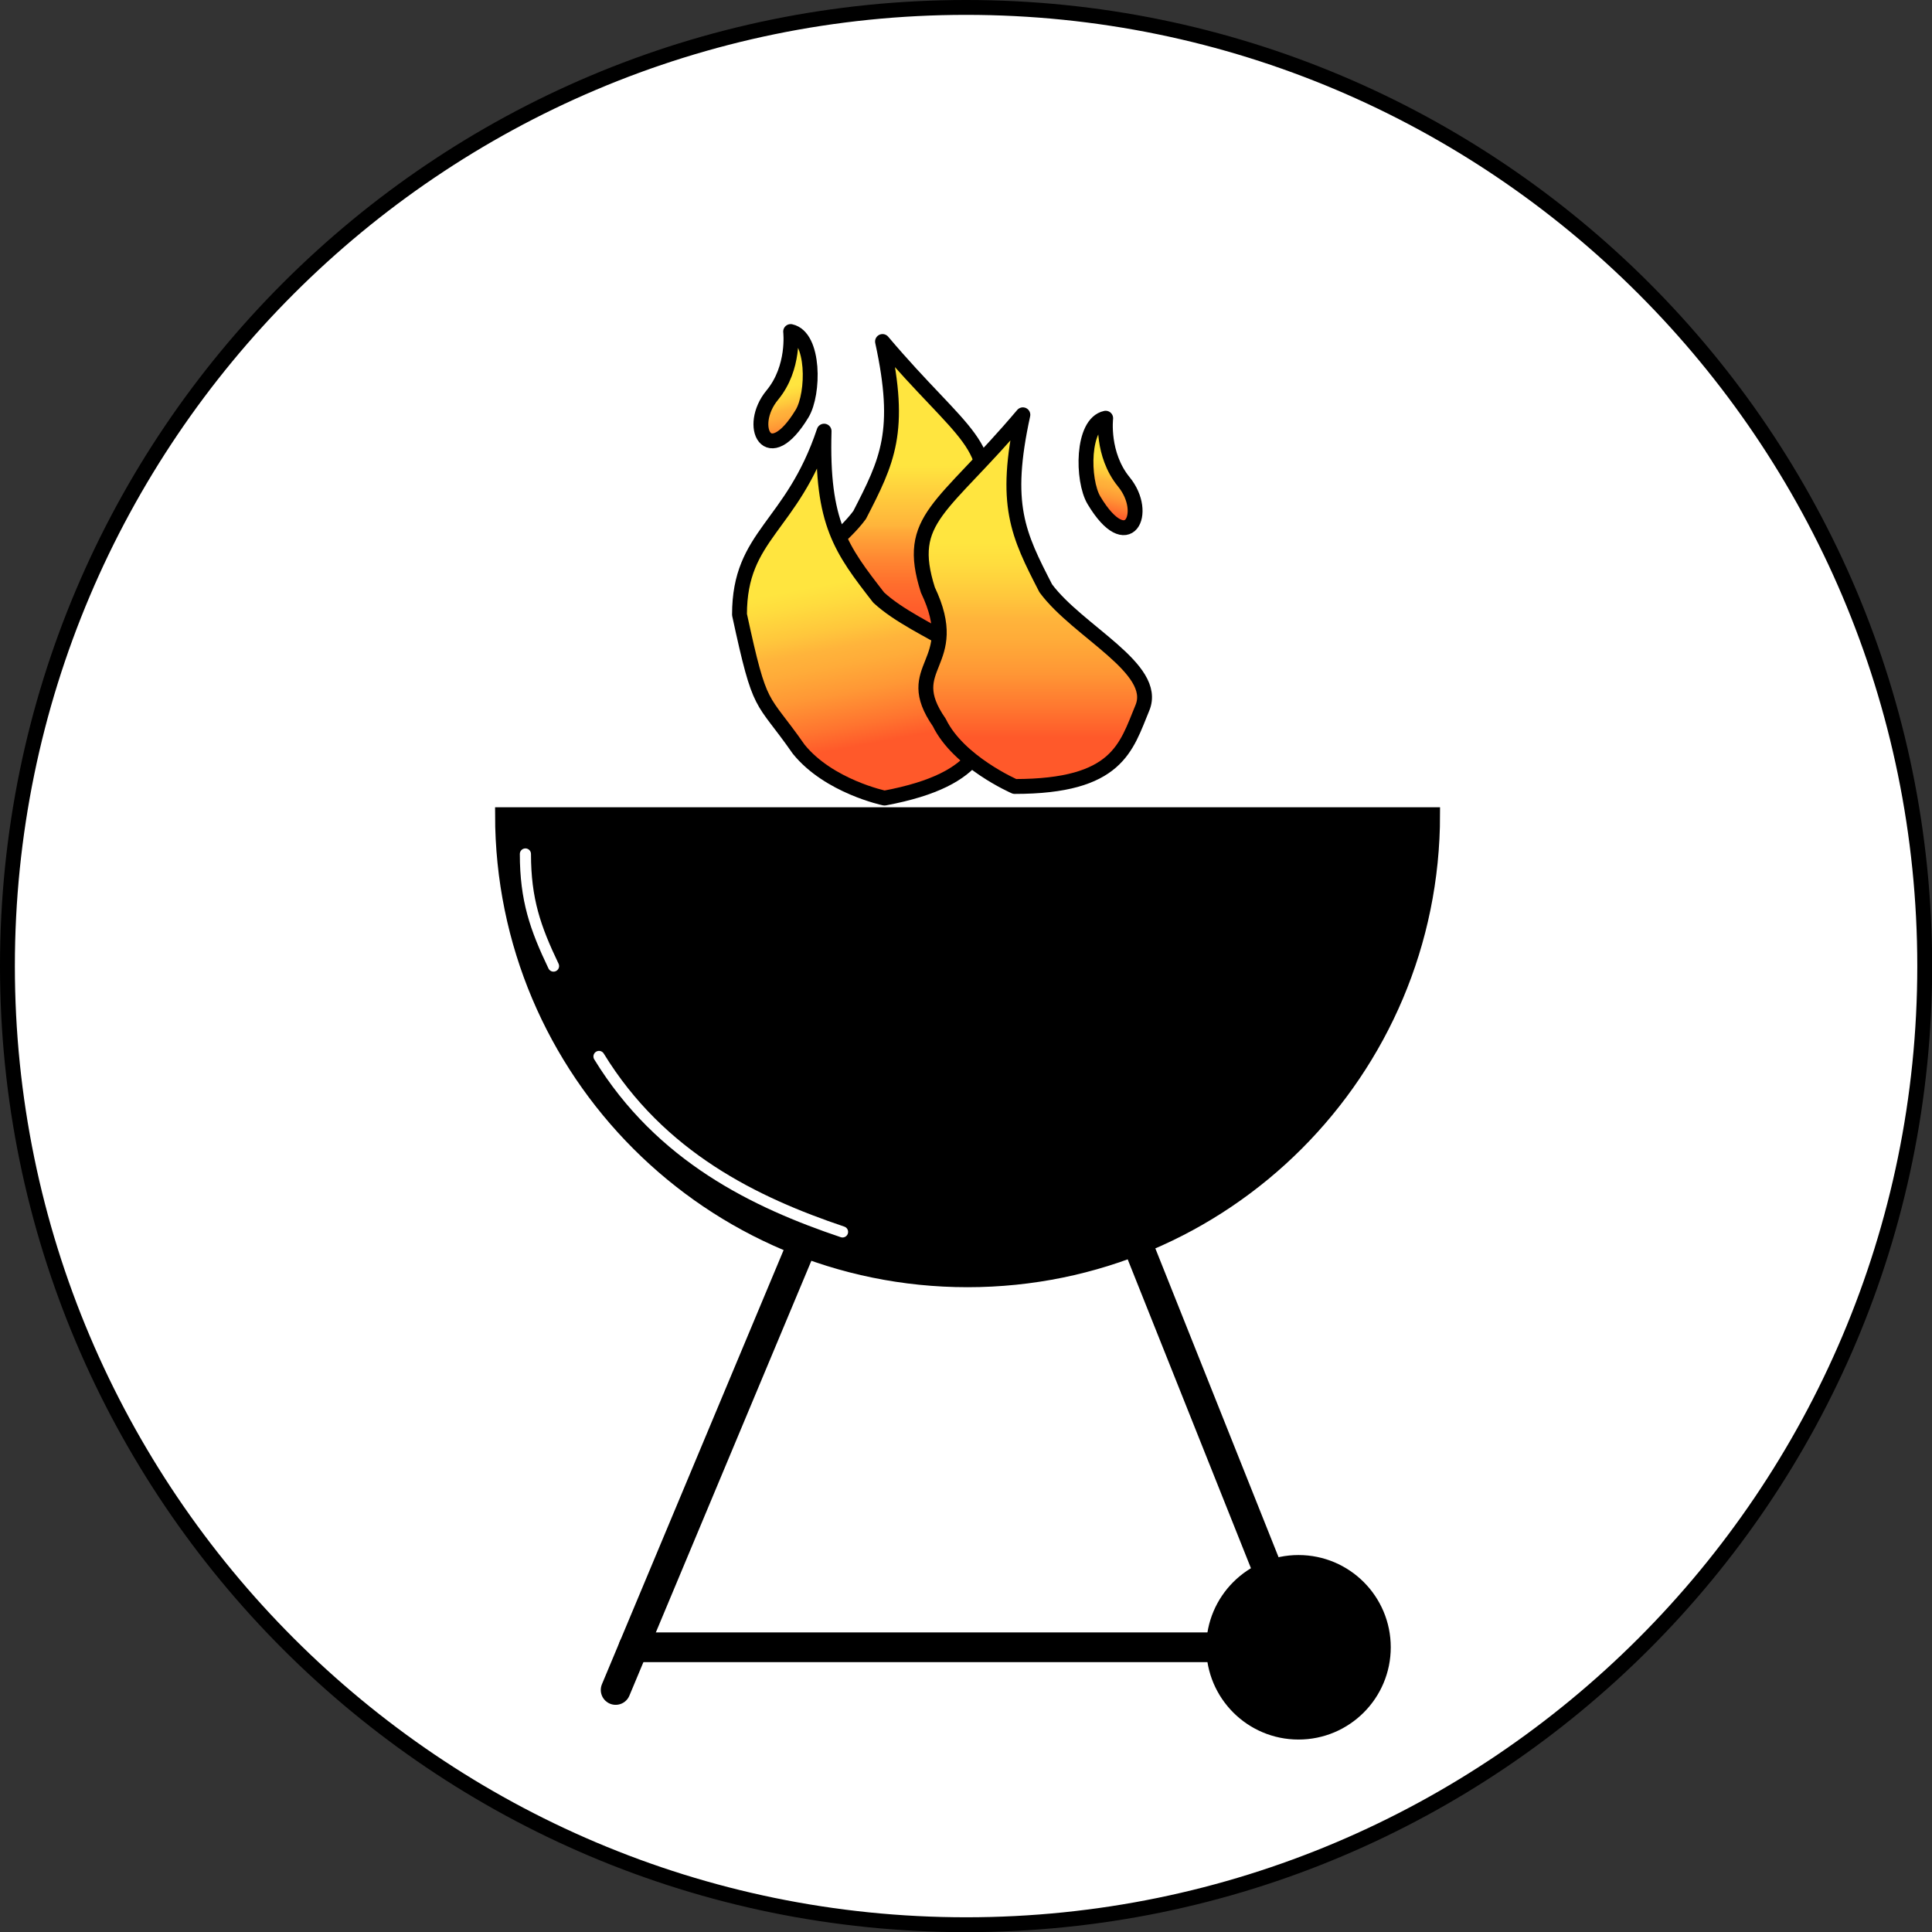<?xml version="1.0" encoding="UTF-8"?><svg id="a" xmlns="http://www.w3.org/2000/svg" xmlns:xlink="http://www.w3.org/1999/xlink" viewBox="0 0 129.95 129.95"><rect x="0" y="0" width="129.95" height="129.95" fill="#333333" stroke="none"/><defs><style>.g,.h,.i,.j,.k,.l,.m,.n{stroke:#000;}.g,.h,.i,.o{stroke-miterlimit:10;}.h,.i,.j,.k,.l,.m,.n,.o{stroke-linecap:round;}.h,.o{stroke-width:.75px;}.i{stroke-width:2px;}.i,.o{fill:none;}.j{fill:url(#b);}.j,.k,.l,.m,.n{stroke-linejoin:round;}.k{fill:url(#d);}.l{fill:url(#f);}.m{fill:url(#c);}.n{fill:url(#e);}.p,.q{stroke-width:0px;}.o{stroke:#fff;}.q{fill:#fff;}</style><linearGradient id="b" x1="58.69" y1="31.31" x2="58.69" y2="46.33" gradientUnits="userSpaceOnUse"><stop offset="0" stop-color="#ffe53f"/><stop offset=".18" stop-color="#ffc43c"/><stop offset=".27" stop-color="#ffb43b"/><stop offset=".29" stop-color="#ffab39"/><stop offset=".42" stop-color="#ff8732"/><stop offset=".53" stop-color="#ff6e2d"/><stop offset=".64" stop-color="#ff5e2b"/><stop offset=".72" stop-color="#ff592a"/></linearGradient><linearGradient id="c" x1="57.93" y1="38.29" x2="57.93" y2="54.34" gradientTransform="translate(-6.53 11.99) rotate(-10.61)" gradientUnits="userSpaceOnUse"><stop offset="0" stop-color="#ffe53f"/><stop offset=".07" stop-color="#ffdc3e"/><stop offset=".19" stop-color="#ffc73c"/><stop offset=".27" stop-color="#ffb43b"/><stop offset=".34" stop-color="#ffac39"/><stop offset=".46" stop-color="#ff9735"/><stop offset=".6" stop-color="#ff742f"/><stop offset=".69" stop-color="#ff592a"/></linearGradient><linearGradient id="d" x1="69.47" y1="36.06" x2="69.47" y2="51.12" gradientUnits="userSpaceOnUse"><stop offset=".03" stop-color="#ffe53f"/><stop offset=".13" stop-color="#ffdc3e"/><stop offset=".27" stop-color="#ffc73c"/><stop offset=".37" stop-color="#ffb43b"/><stop offset=".46" stop-color="#ffac39"/><stop offset=".61" stop-color="#ff9735"/><stop offset=".78" stop-color="#ff742f"/><stop offset=".9" stop-color="#ff592a"/></linearGradient><linearGradient id="e" x1="52.9" y1="26.19" x2="52.9" y2="30.49" gradientTransform="translate(-5.08 13.77) rotate(-14.42)" gradientUnits="userSpaceOnUse"><stop offset=".03" stop-color="#ffe53f"/><stop offset=".13" stop-color="#ffdc3e"/><stop offset=".28" stop-color="#ffc73c"/><stop offset=".38" stop-color="#ffb43b"/><stop offset=".47" stop-color="#ffac39"/><stop offset=".61" stop-color="#ff9735"/><stop offset=".78" stop-color="#ff742f"/><stop offset=".9" stop-color="#ff592a"/></linearGradient><linearGradient id="f" x1="75.71" y1="31.11" x2="75.71" y2="35.41" gradientTransform="translate(156.22 19.88) rotate(-165.38) scale(1 -1)" xlink:href="#e"/></defs><circle class="q" cx="64.98" cy="64.98" r="64.48"/><path class="p" d="M64.98,1c35.28,0,63.98,28.7,63.98,63.98s-28.7,63.98-63.98,63.98S1,100.25,1,64.98,29.7,1,64.98,1M64.98,0C29.09,0,0,29.09,0,64.98s29.09,64.98,64.98,64.98,64.98-29.09,64.98-64.98S100.86,0,64.98,0h0Z"/><line class="i" x1="54.42" y1="82.58" x2="41.41" y2="113.67"/><line class="i" x1="42.61" y1="110.8" x2="87.34" y2="110.8"/><line class="i" x1="75.82" y1="81.93" x2="87.34" y2="110.8"/><circle class="h" cx="87.34" cy="110.8" r="5.83"/><path class="g" d="M96.36,54.8c0,17.27-14,31.28-31.28,31.28s-31.28-14-31.28-31.28h62.55Z"/><path class="o" d="M37.23,64.98c-1.22-2.55-1.89-4.46-1.89-7.54"/><path class="o" d="M56.67,82.86c-5.86-1.97-12.24-5.04-16.38-11.8"/><path class="j" d="M59.91,47.97c-6.94,0-7.49-2.64-8.59-5.29s4.34-5.12,6.5-8.04c1.87-3.63,2.86-5.62,1.54-11.67,5.4,6.39,7.93,6.94,6.39,11.78s-1.54,4.85-.77,8.92c.11,3.41-5.07,4.3-5.07,4.3Z"/><path class="m" d="M59.5,53.68c6.82-1.28,6.88-3.98,7.47-6.78s-5.21-4.24-7.87-6.71c-2.51-3.23-3.85-4.99-3.67-11.19-2.16,6.47-5.69,6.94-5.69,12.34,1.43,6.63,1.43,5.39,3.98,9.05,2.03,2.51,5.77,3.29,5.77,3.29Z"/><path class="k" d="M68.25,52.9c6.94,0,7.49-2.64,8.59-5.29s-4.34-5.12-6.5-8.04c-1.87-3.63-2.86-5.62-1.54-11.67-5.4,6.39-7.93,6.94-6.39,11.78,2.42,5.07-1.9,5.07.77,8.92,1.29,2.66,5.07,4.3,5.07,4.3Z"/><path class="n" d="M53.18,22.3c1.62.35,1.58,4.18.77,5.52-2.3,3.8-3.74.85-2-1.25,1.52-1.84,1.23-4.27,1.23-4.27Z"/><path class="l" d="M74.37,28.13c-1.62.34-1.59,4.17-.79,5.52,2.28,3.81,3.74.87,2.01-1.24-1.51-1.85-1.22-4.27-1.22-4.27Z"/></svg>